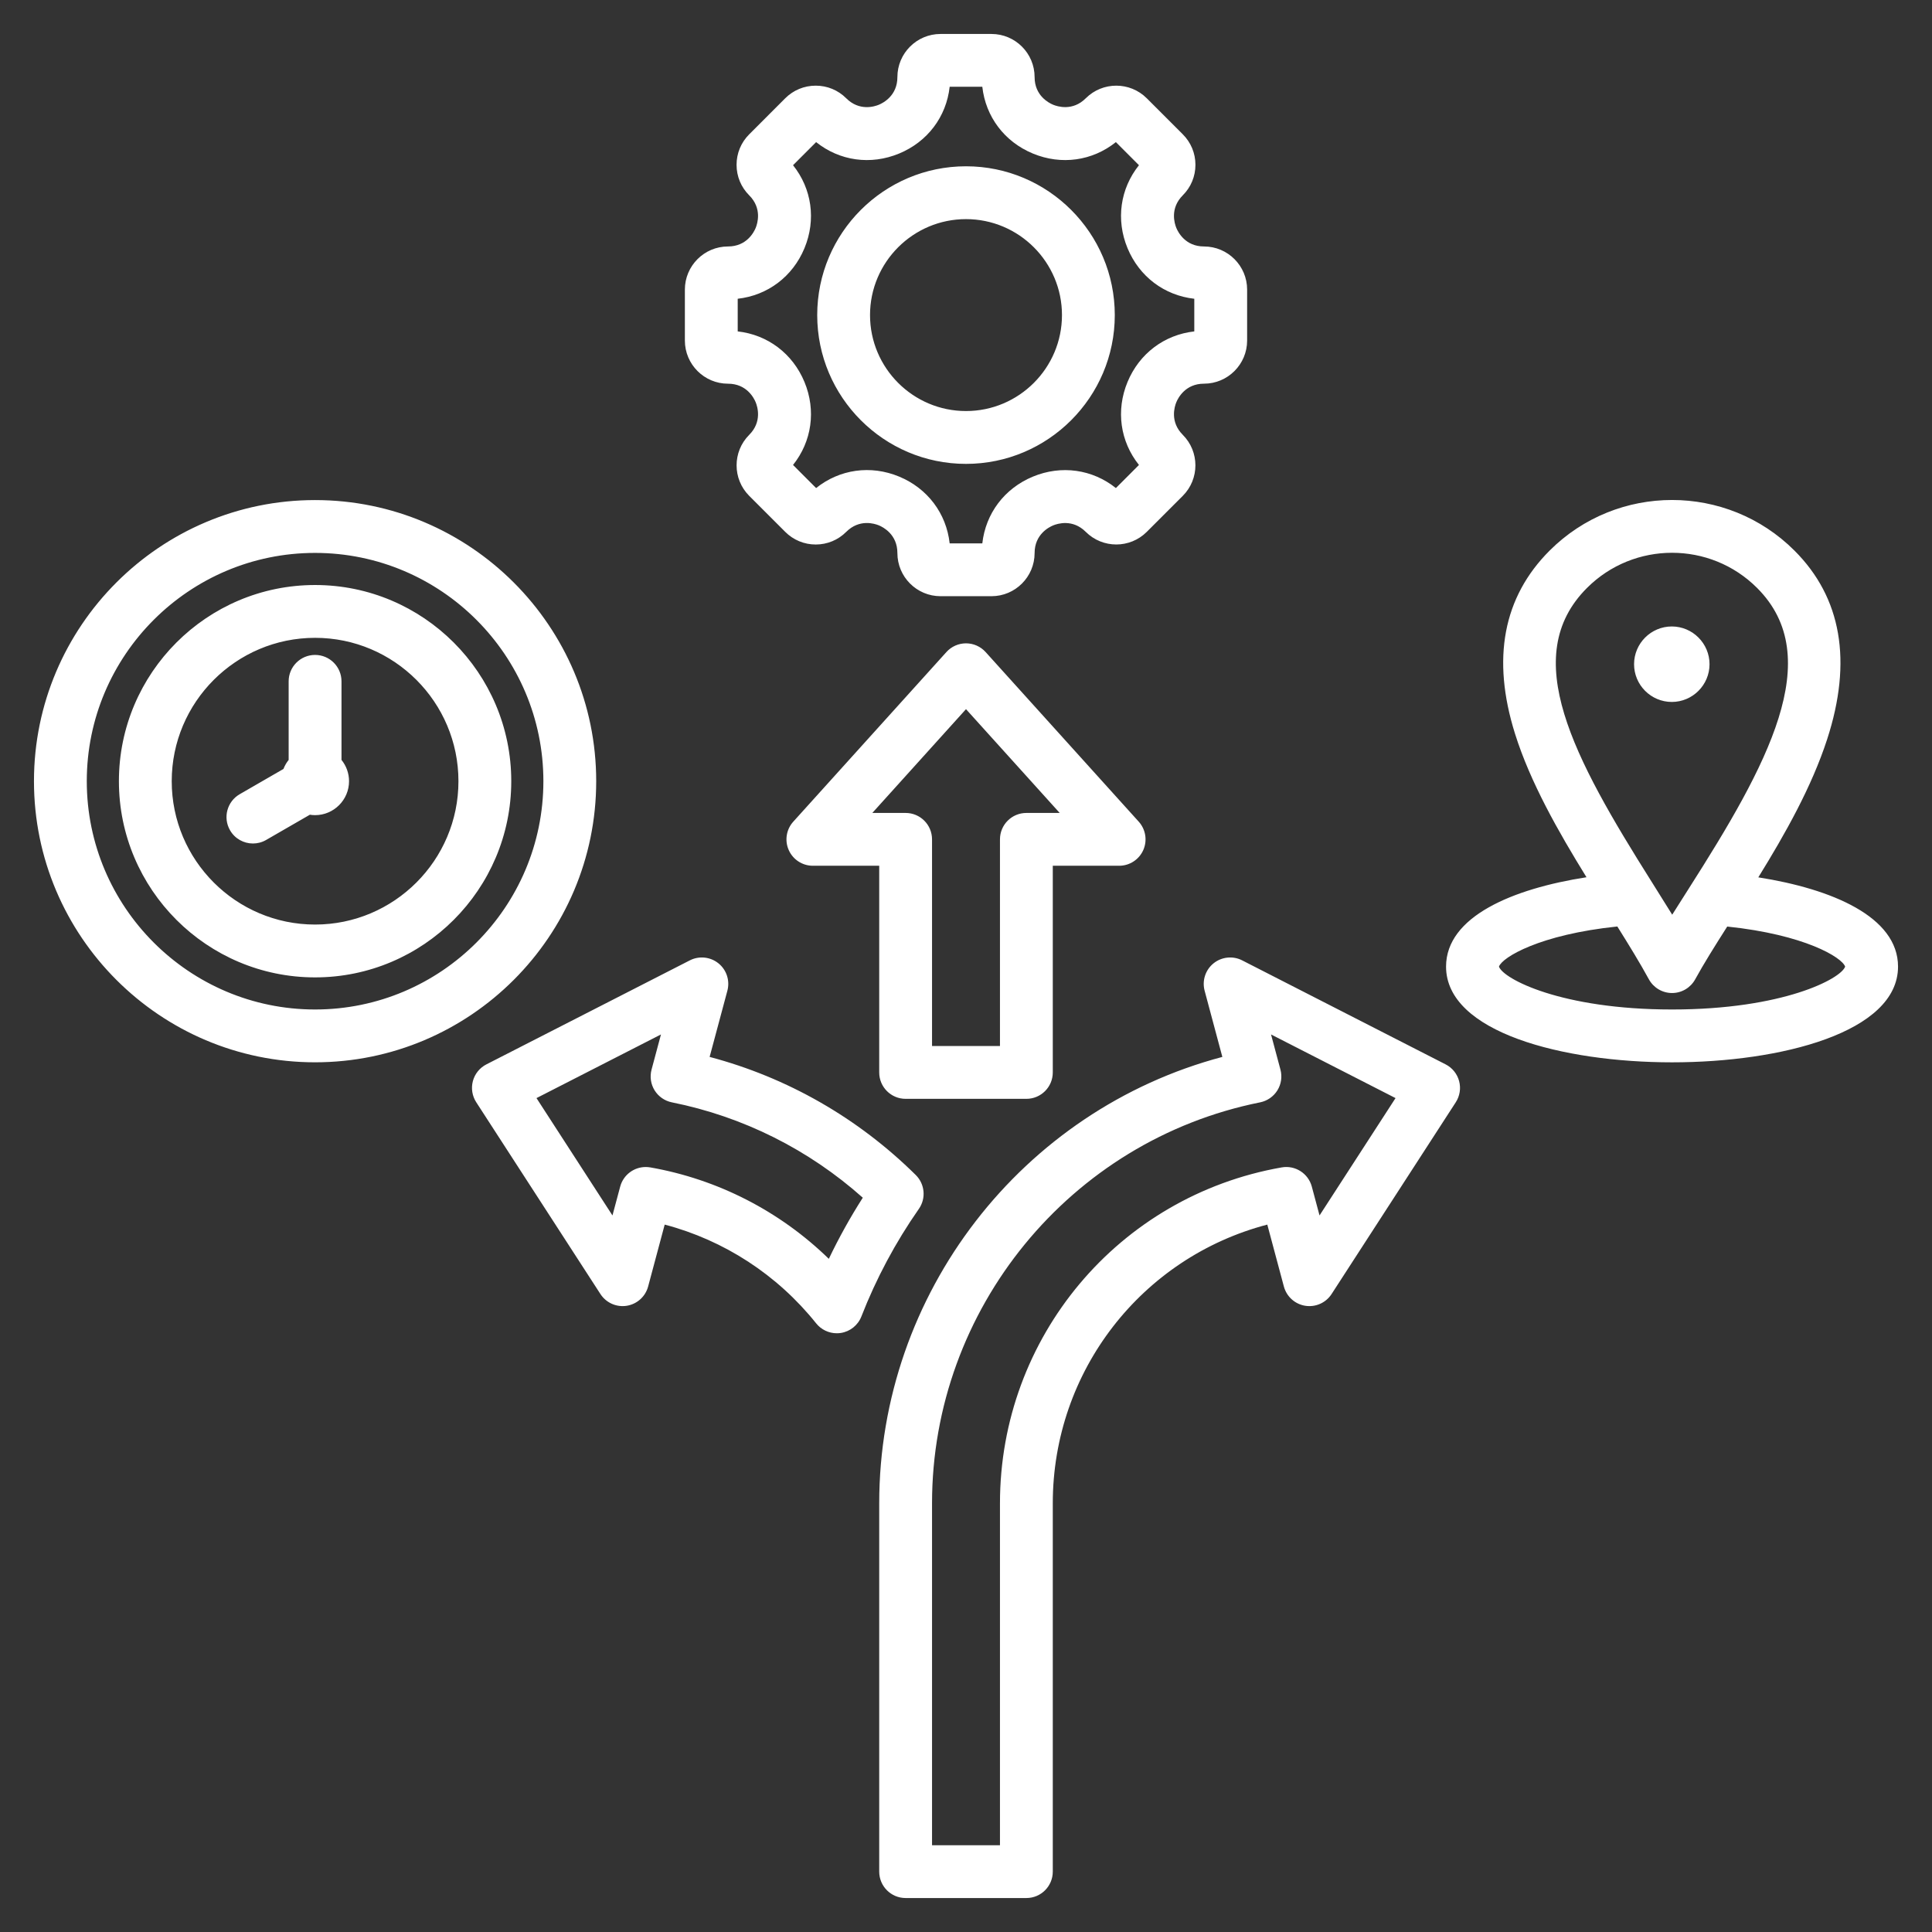 <svg width="86" height="86" viewBox="0 0 86 86" fill="none" xmlns="http://www.w3.org/2000/svg">
<rect x="0" y="0" width="86" height="86" fill="#333333" stroke="none"/>
<path fill-rule="evenodd" clip-rule="evenodd" d="M26.539 34.774C26.539 27.874 20.925 22.26 14.025 22.26C7.125 22.26 1.512 27.874 1.512 34.774C1.512 41.674 7.125 47.287 14.025 47.287C20.925 47.287 26.539 41.674 26.539 34.774ZM14.025 44.936C8.422 44.936 3.863 40.377 3.863 34.774C3.863 29.17 8.422 24.612 14.025 24.612C19.629 24.612 24.188 29.17 24.188 34.774C24.188 40.377 19.629 44.936 14.025 44.936ZM14.025 26.041C9.21 26.041 5.293 29.958 5.293 34.774C5.293 39.589 9.21 43.507 14.025 43.507C18.841 43.507 22.758 39.589 22.758 34.774C22.758 29.958 18.841 26.041 14.025 26.041ZM14.025 41.155C10.507 41.155 7.644 38.292 7.644 34.774C7.644 31.255 10.507 28.392 14.025 28.392C17.544 28.392 20.407 31.255 20.407 34.774C20.407 38.292 17.544 41.155 14.025 41.155ZM15.201 33.826C15.411 34.086 15.537 34.416 15.537 34.774C15.537 35.606 14.858 36.285 14.025 36.285C13.946 36.285 13.869 36.278 13.793 36.266L11.846 37.39C11.661 37.497 11.459 37.547 11.259 37.547C10.853 37.547 10.458 37.337 10.24 36.959C9.915 36.397 10.108 35.678 10.67 35.353L12.617 34.229C12.674 34.083 12.752 33.947 12.849 33.827V30.328C12.849 29.679 13.376 29.153 14.025 29.153C14.675 29.153 15.201 29.679 15.201 30.328L15.201 33.826ZM32.407 17.08C33.232 17.08 33.557 17.71 33.637 17.904C33.717 18.097 33.933 18.773 33.35 19.356C32.601 20.105 32.601 21.323 33.35 22.072L34.953 23.675C35.316 24.038 35.798 24.238 36.311 24.238C36.824 24.238 37.307 24.038 37.669 23.675C38.254 23.091 38.929 23.306 39.123 23.386C39.316 23.466 39.946 23.792 39.946 24.618C39.946 25.677 40.807 26.539 41.866 26.539H44.134C45.193 26.539 46.054 25.677 46.054 24.618C46.054 23.793 46.685 23.468 46.878 23.388C47.071 23.308 47.748 23.092 48.331 23.675C49.08 24.424 50.298 24.424 51.047 23.675L52.65 22.072C53.399 21.323 53.399 20.105 52.65 19.356C52.067 18.773 52.283 18.096 52.363 17.903C52.443 17.71 52.768 17.079 53.593 17.079C54.652 17.079 55.514 16.218 55.514 15.159V12.891C55.514 11.832 54.652 10.971 53.593 10.971C52.768 10.971 52.443 10.34 52.363 10.147C52.283 9.953 52.067 9.277 52.65 8.694C53.013 8.332 53.213 7.849 53.213 7.336C53.213 6.823 53.013 6.341 52.65 5.978L51.047 4.375C50.298 3.626 49.08 3.626 48.331 4.375C47.748 4.958 47.071 4.742 46.878 4.662C46.685 4.582 46.054 4.257 46.054 3.432C46.054 2.373 45.193 1.512 44.134 1.512H41.866C40.807 1.512 39.946 2.373 39.946 3.432C39.946 4.257 39.315 4.582 39.122 4.662C38.929 4.743 38.253 4.959 37.669 4.375C37.307 4.012 36.824 3.813 36.311 3.813C35.798 3.813 35.316 4.012 34.953 4.375L33.35 5.979C32.987 6.341 32.787 6.824 32.787 7.337C32.787 7.85 32.987 8.332 33.35 8.695C33.933 9.278 33.717 9.954 33.637 10.147C33.557 10.341 33.232 10.971 32.407 10.971C31.348 10.971 30.486 11.833 30.486 12.892V15.159C30.486 16.218 31.348 17.08 32.407 17.08ZM32.838 13.299C34.168 13.15 35.284 12.316 35.81 11.047C36.335 9.779 36.136 8.399 35.301 7.354L36.328 6.326C37.374 7.162 38.753 7.361 40.022 6.835C41.291 6.31 42.125 5.194 42.273 3.863H43.726C43.875 5.194 44.709 6.31 45.978 6.835C47.247 7.361 48.626 7.162 49.672 6.326L50.699 7.354C49.864 8.399 49.665 9.778 50.19 11.047C50.716 12.316 51.832 13.15 53.162 13.299V14.752C51.832 14.901 50.716 15.735 50.19 17.004C49.665 18.273 49.864 19.652 50.699 20.697L49.672 21.725C48.626 20.89 47.247 20.691 45.978 21.216C44.709 21.742 43.875 22.857 43.726 24.188H42.273C42.125 22.856 41.291 21.74 40.022 21.214C38.754 20.689 37.374 20.888 36.328 21.725L35.301 20.697C36.136 19.652 36.335 18.273 35.81 17.004C35.284 15.735 34.168 14.901 32.838 14.752V13.299ZM43 20.649C46.652 20.649 49.623 17.677 49.623 14.025C49.623 10.373 46.652 7.402 43 7.402C39.348 7.402 36.377 10.373 36.377 14.025C36.377 17.677 39.348 20.649 43 20.649ZM43 9.754C45.355 9.754 47.272 11.67 47.272 14.025C47.272 16.381 45.355 18.297 43 18.297C40.645 18.297 38.728 16.381 38.728 14.025C38.728 11.67 40.645 9.754 43 9.754ZM40.312 48.913H45.688C46.337 48.913 46.863 48.387 46.863 47.738V38.538H49.816C50.281 38.538 50.702 38.265 50.891 37.84C51.079 37.416 51 36.919 50.689 36.575L43.873 29.025C43.65 28.778 43.333 28.637 43 28.637C42.668 28.637 42.35 28.778 42.128 29.025L35.312 36.575C35 36.919 34.921 37.416 35.11 37.84C35.298 38.265 35.72 38.538 36.184 38.538H39.137V47.738C39.137 48.387 39.663 48.913 40.312 48.913ZM38.83 36.187L43 31.567L47.171 36.187H45.688C45.038 36.187 44.512 36.713 44.512 37.363V46.562H41.488V37.363C41.488 36.713 40.962 36.187 40.312 36.187H38.83ZM78.268 39.054C79.469 37.113 80.645 35.023 81.333 32.907C82.463 29.43 81.974 26.605 79.879 24.51C76.874 21.505 71.984 21.505 68.978 24.51C66.909 26.579 66.391 29.32 67.437 32.656C68.114 34.816 69.363 37.013 70.62 39.049C67.336 39.559 64.369 40.798 64.369 43.027C64.369 45.954 69.584 47.288 74.429 47.288C79.274 47.288 84.488 45.954 84.488 43.027C84.488 40.806 81.537 39.567 78.268 39.054ZM70.641 26.173C71.685 25.128 73.057 24.606 74.429 24.606C75.8 24.606 77.172 25.128 78.216 26.173C81.316 29.272 78.671 34.068 75.17 39.558C74.918 39.953 74.671 40.34 74.436 40.716C74.146 40.246 73.842 39.763 73.53 39.267C70.029 33.712 67.594 29.22 70.641 26.173ZM74.429 44.936C69.487 44.936 66.907 43.568 66.724 43.027C66.866 42.614 68.533 41.6 71.993 41.241C72.515 42.074 73 42.864 73.397 43.591C73.603 43.968 73.999 44.203 74.429 44.203C74.859 44.203 75.254 43.968 75.46 43.591C75.837 42.903 76.34 42.099 76.885 41.244C80.331 41.604 81.992 42.616 82.134 43.027C81.95 43.568 79.37 44.936 74.429 44.936ZM40.764 52.304C38.196 49.764 35.044 47.962 31.588 47.047L32.378 44.1C32.498 43.652 32.343 43.174 31.982 42.882C31.62 42.59 31.121 42.538 30.707 42.749L21.651 47.379C21.354 47.53 21.136 47.8 21.05 48.121C20.964 48.443 21.018 48.785 21.199 49.065L26.727 57.602C26.98 57.992 27.438 58.197 27.897 58.125C28.356 58.052 28.73 57.716 28.85 57.268L29.588 54.511C32.234 55.209 34.599 56.743 36.33 58.907C36.555 59.188 36.894 59.348 37.248 59.348C37.307 59.348 37.367 59.344 37.426 59.335C37.842 59.271 38.192 58.991 38.344 58.599C39.002 56.911 39.862 55.3 40.901 53.813C41.229 53.344 41.171 52.707 40.764 52.304ZM36.894 56.035C34.718 53.917 31.954 52.493 28.946 51.965C28.878 51.954 28.81 51.948 28.742 51.948C28.219 51.948 27.747 52.298 27.607 52.819L27.263 54.104L23.881 48.88L29.422 46.047L29.003 47.612C28.919 47.925 28.968 48.26 29.139 48.536C29.311 48.812 29.588 49.005 29.907 49.069C33.074 49.704 35.993 51.165 38.406 53.314C37.846 54.189 37.341 55.099 36.894 56.035ZM64.35 47.379L55.293 42.749C54.879 42.538 54.38 42.59 54.018 42.882C53.657 43.174 53.502 43.652 53.622 44.1L54.411 47.047C45.489 49.411 39.137 57.575 39.137 66.916V83.312C39.137 83.962 39.663 84.488 40.312 84.488H45.688C46.337 84.488 46.863 83.962 46.863 83.312V66.916C46.863 61.033 50.819 55.976 56.412 54.511L57.15 57.268C57.271 57.717 57.644 58.053 58.103 58.125C58.562 58.197 59.02 57.993 59.273 57.603L64.802 49.065C64.982 48.786 65.036 48.443 64.95 48.122C64.864 47.8 64.646 47.53 64.35 47.379ZM58.737 54.104L58.393 52.819C58.235 52.231 57.655 51.86 57.054 51.965C49.787 53.239 44.512 59.527 44.512 66.916V82.137H41.488V66.916C41.488 58.271 47.63 50.766 56.093 49.069C56.411 49.005 56.689 48.812 56.861 48.536C57.032 48.26 57.081 47.926 56.997 47.612L56.578 46.047L62.12 48.88L58.737 54.104ZM74.418 31.246C73.492 31.246 72.738 30.491 72.738 29.566C72.738 28.641 73.492 27.886 74.418 27.886C75.343 27.886 76.097 28.641 76.097 29.566C76.097 30.491 75.343 31.246 74.418 31.246Z" fill="white"/>
</svg>
